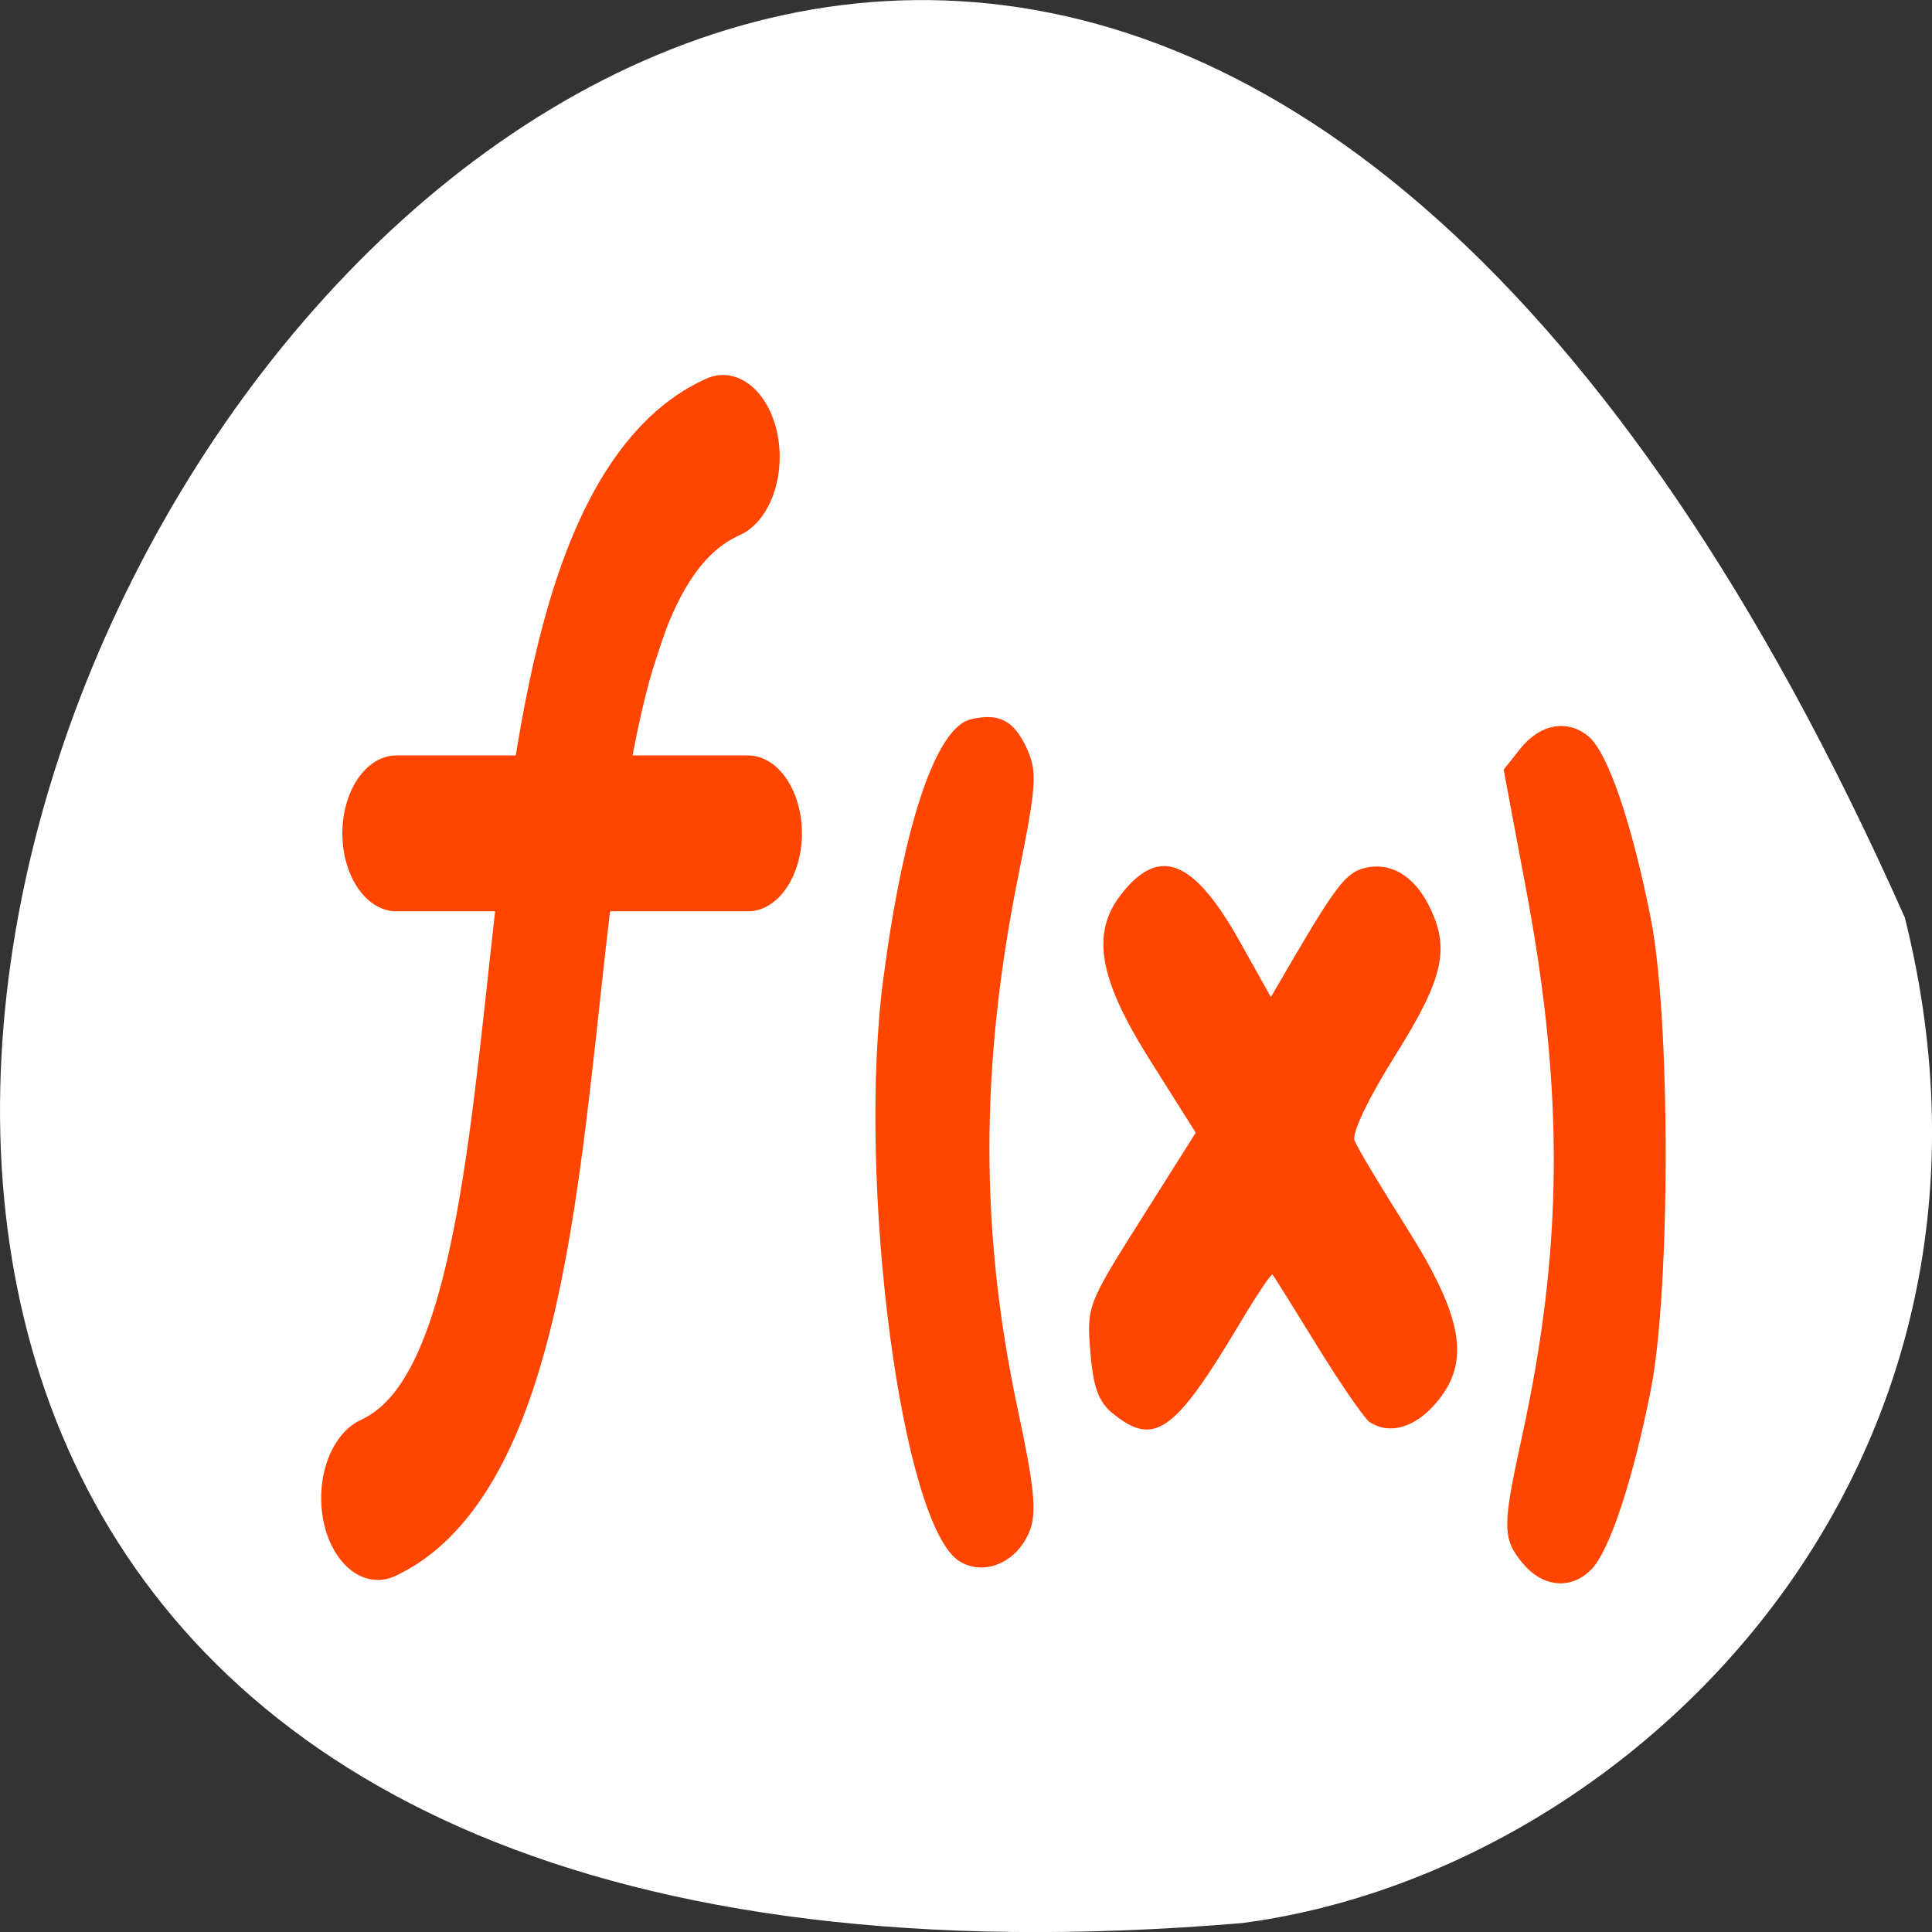 <svg xmlns="http://www.w3.org/2000/svg" viewBox="0 0 256 256"><rect x="0" y="0" width="256" height="256" fill="#333333" stroke="none"/><path d="m 252.4 121.58 c -154.26 -347.01 -431.5 162.11 -87.84 133.24 51.745 -6.753 106.08 -60.23 87.84 -133.24 z" style="fill:#fff;color:#000"/><g transform="matrix(2.841 0 0 4.106 33.521 14.14)" style="fill:#ff4500;stroke:#fff"><g style="stroke:#ff4500;stroke-linecap:round;stroke-linejoin:round"><path d="m 21.923 11.301 c -11.701 3.618 -5.064 30.06 -16.1 33.6" style="stroke-width:5.285"/><path d="m 6.684 23.45 h 16.404" style="stroke-width:5.03"/></g><g style="stroke:none;fill-rule:evenodd"><path d="m 59.24 47.02 c -0.974 -0.803 -0.979 -1.175 -0.058 -4.087 1.918 -6.06 1.978 -11.1 0.211 -17.624 l -1.06 -3.915 l 0.764 -0.667 c 0.935 -0.815 2.222 -0.975 3.205 -0.398 0.892 0.524 2.01 2.782 2.891 5.864 0.927 3.225 0.926 12 -0.002 15.232 -0.837 2.914 -1.914 5.165 -2.763 5.773 -0.929 0.666 -2.255 0.592 -3.189 -0.178 z"/><path d="m 40.1 42.17 c -0.66 -0.37 -0.907 -0.839 -1.044 -1.981 -0.176 -1.472 -0.138 -1.543 2.368 -4.288 l 2.548 -2.791 l -2.118 -2.323 c -2.421 -2.654 -2.786 -4.117 -1.345 -5.385 1.775 -1.561 3.375 -1.11 5.534 1.56 l 1.431 1.771 l 0.87 -1.031 c 2.139 -2.535 2.64 -2.985 3.488 -3.132 1.187 -0.206 2.271 0.22 2.983 1.172 1.045 1.398 0.739 2.364 -1.543 4.879 -1.244 1.371 -2.027 2.503 -1.895 2.741 0.123 0.223 1.189 1.457 2.368 2.744 2.697 2.943 3.067 4.385 1.463 5.703 -0.991 0.815 -2.179 1.061 -3.118 0.644 -0.241 -0.107 -1.337 -1.205 -2.437 -2.44 -1.099 -1.235 -2.044 -2.282 -2.098 -2.327 -0.055 -0.045 -0.746 0.668 -1.536 1.585 -3.035 3.522 -3.98 3.985 -5.918 2.899 z"/><path d="m 32.976 46.952 c -2.718 -1.11 -4.832 -12.257 -3.573 -18.837 0.958 -5.01 2.465 -8.09 4.084 -8.347 1.324 -0.214 2.02 0.043 2.621 0.967 0.478 0.735 0.434 1.168 -0.421 4.112 -1.781 6.134 -1.785 11.47 -0.011 17.213 0.76 2.461 0.881 3.288 0.566 3.869 -0.557 1.026 -2.084 1.505 -3.265 1.023 z"/></g></g></svg>